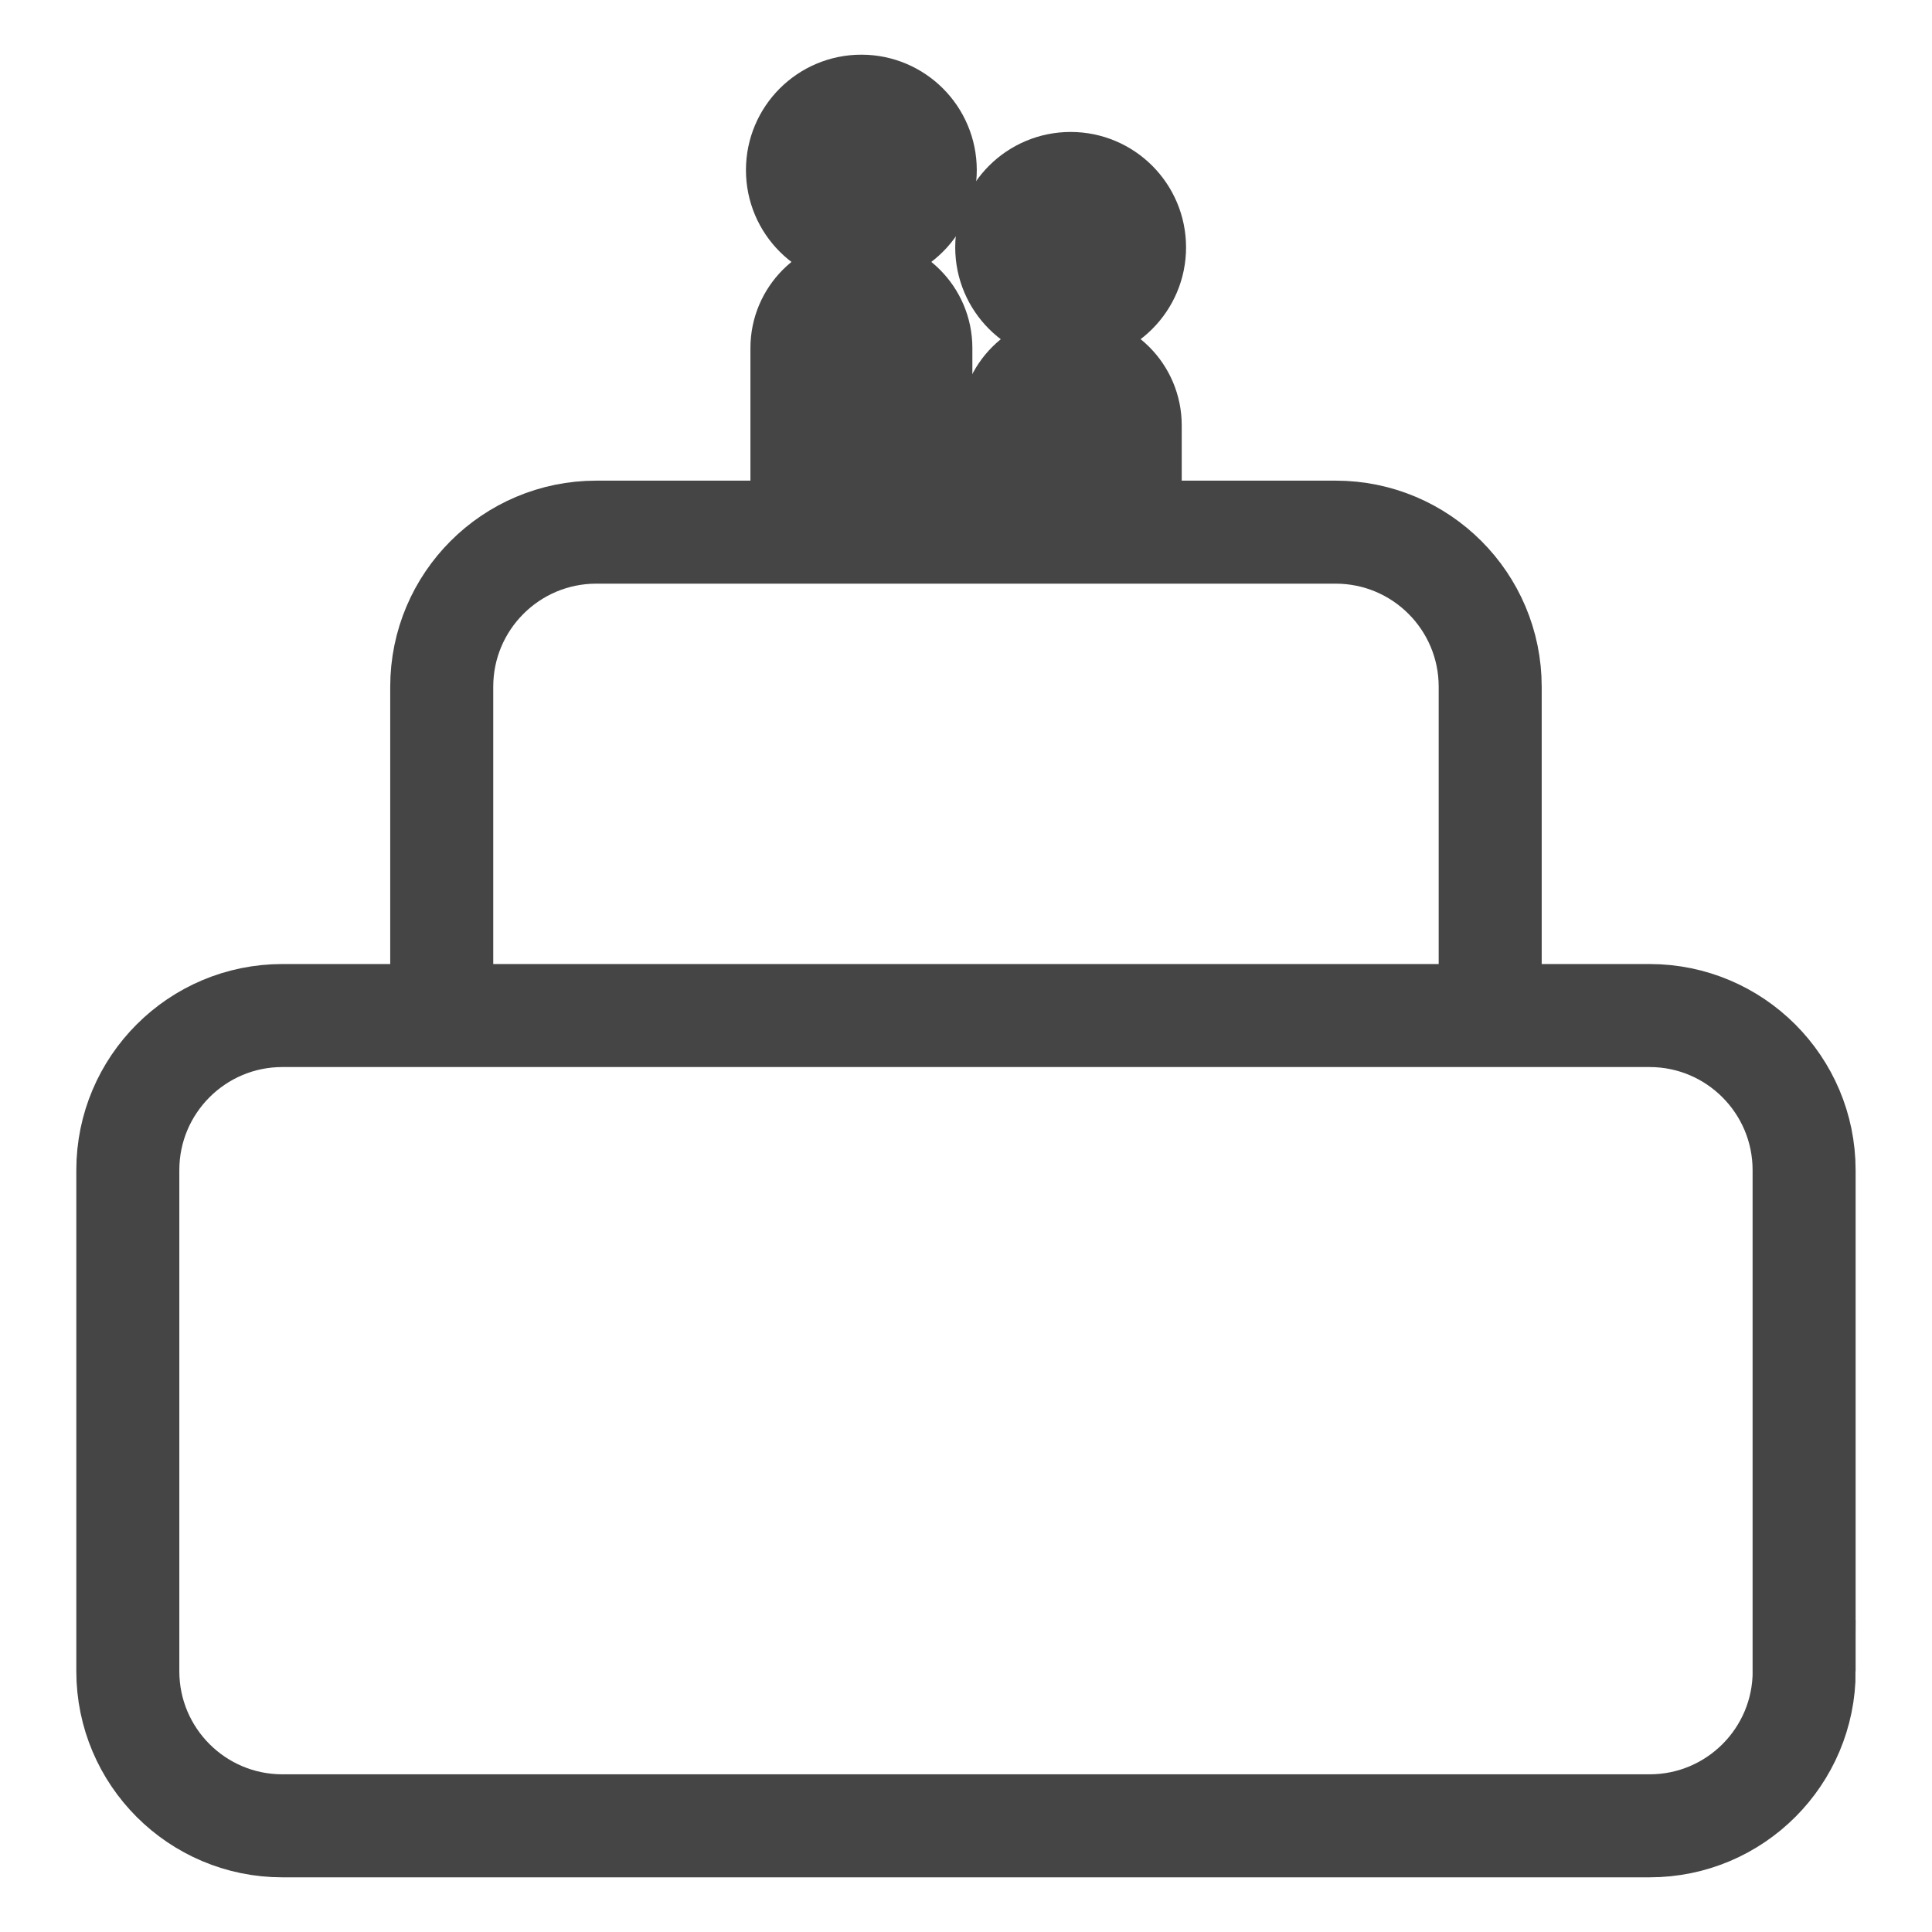 <?xml version="1.0" encoding="utf-8"?>
<!-- Generator: Adobe Illustrator 16.2.1, SVG Export Plug-In . SVG Version: 6.00 Build 0)  -->
<!DOCTYPE svg PUBLIC "-//W3C//DTD SVG 1.0//EN" "http://www.w3.org/TR/2001/REC-SVG-20010904/DTD/svg10.dtd">
<svg version="1.0" id="Layer_1" xmlns="http://www.w3.org/2000/svg" xmlns:xlink="http://www.w3.org/1999/xlink" x="0px" y="0px"
	 width="25px" height="25px" viewBox="0 0 25 25" enable-background="new 0 0 25 25" xml:space="preserve">
<g>
	<path fill="none" stroke="#454545" stroke-width="1.333" stroke-miterlimit="10" d="M23.346,21.626c0,1.104-0.895,2-2,2H3.654
		c-1.104,0-2-0.896-2-2v-6.485c0-1.104,0.896-2,2-2h17.691c1.104,0,2,0.896,2,2V21.626L23.346,21.626z"/>
	<path fill="none" stroke="#454545" stroke-width="1.333" stroke-miterlimit="10" d="M5.716,13.038V8.886c0-1.104,0.896-2,2-2
		h9.567c1.105,0,2,0.896,2,2v4.152"/>
	<path fill="#454545" stroke="#454545" stroke-width="1.333" stroke-miterlimit="10" d="M10.377,7.126V4.504
		c0-0.425,0.345-0.769,0.77-0.769l0,0c0.424,0,0.769,0.344,0.769,0.769v2.622"/>
	<circle fill="#454545" stroke="#454545" stroke-width="1.333" stroke-miterlimit="10" cx="11.146" cy="2.201" r="0.827"/>
	<path fill="#454545" stroke="#454545" stroke-width="1.333" stroke-miterlimit="10" d="M13.086,7.126V5.504
		c0-0.425,0.344-0.769,0.77-0.769l0,0c0.424,0,0.769,0.344,0.769,0.769v1.622"/>
	<circle fill="#454545" stroke="#454545" stroke-width="1.333" stroke-miterlimit="10" cx="13.854" cy="3.201" r="0.827"/>
</g>
</svg>
